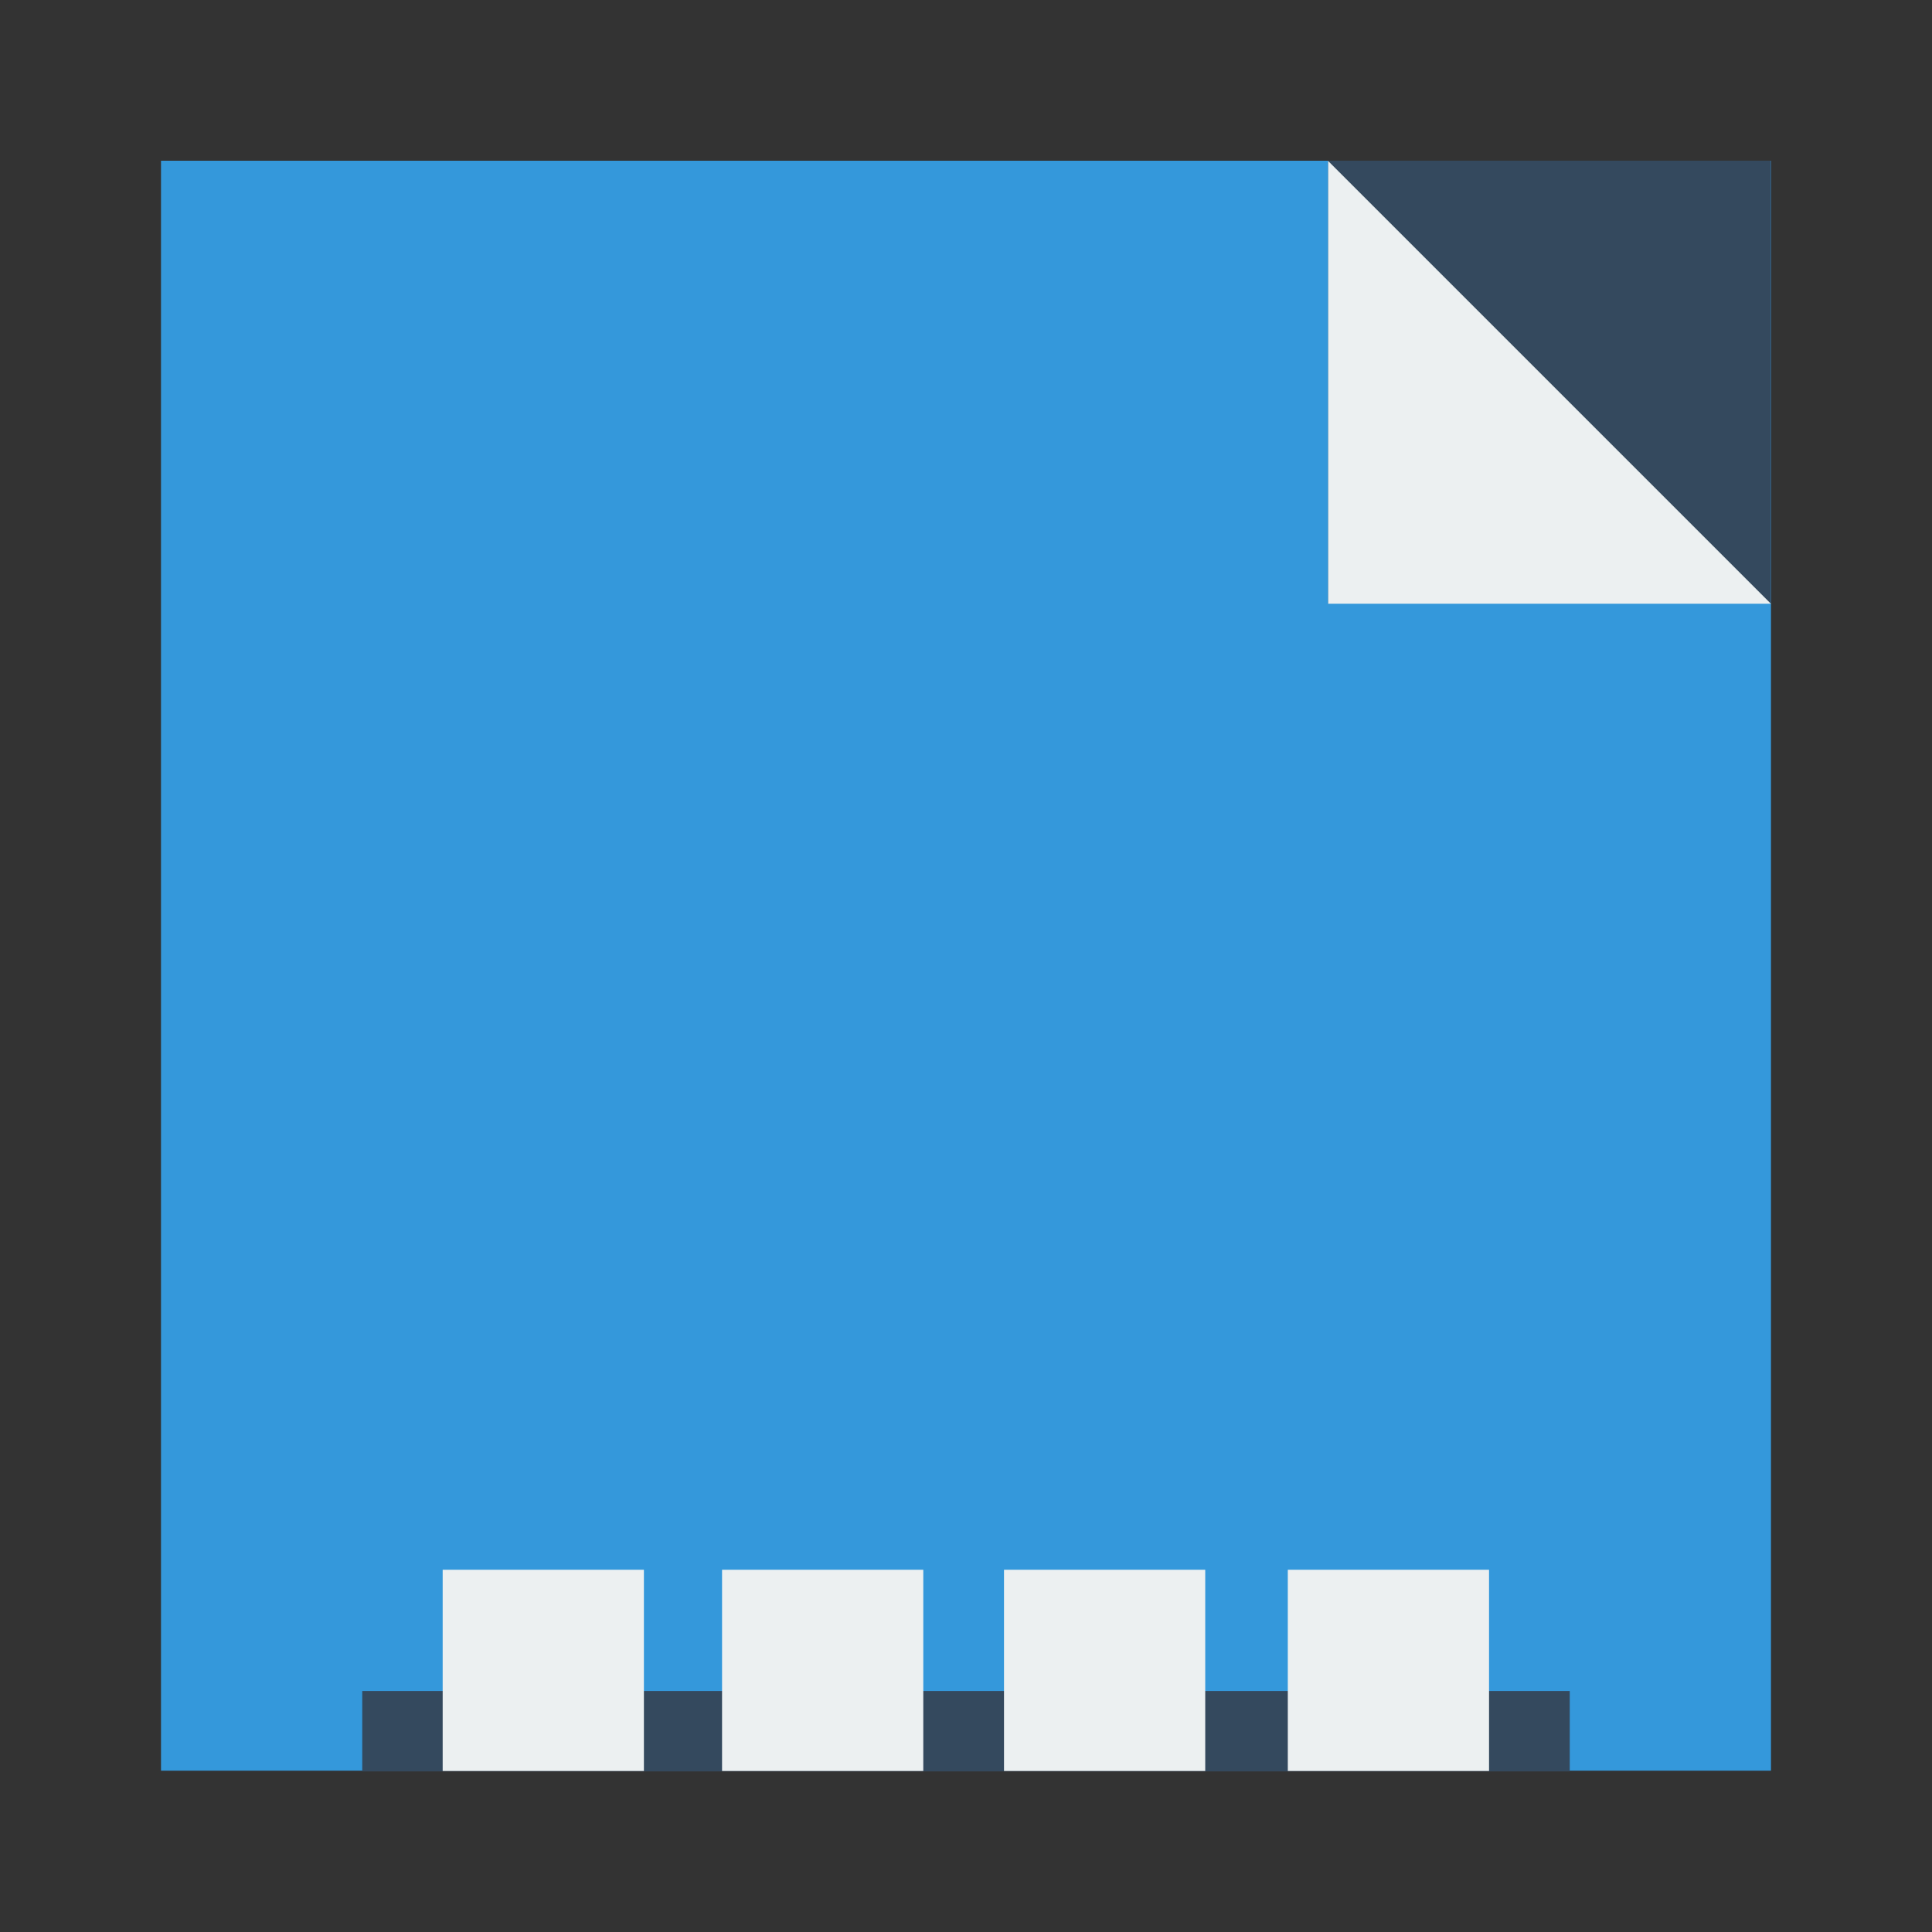 <svg xmlns="http://www.w3.org/2000/svg" width="48" height="48" viewBox="0 0 13.547 13.547">
 <rect x="0" y="0" width="13.547" height="13.547" fill="#333333" stroke="none"/>
 <g transform="translate(0,-283.453)">
  <rect y="284.58" x="1.129" height="11.289" width="11.289" style="fill:#3498db" fill-rule="evenodd" rx="0"/>
  <rect y="284.58" x="9.313" height="3.104" width="3.104" style="fill:#34495e" fill-rule="evenodd" rx="0"/>
  <path d="m 9.313,284.582 0,3.104 3.104,0 z" style="fill:#ecf0f1"/>
  <rect width="8.467" height="0.564" x="2.54" y="295.31" style="fill:#34495e" fill-rule="evenodd"/>
  <rect width="1.411" height="1.411" x="3.104" y="294.46" style="fill:#ecf0f1" fill-rule="evenodd"/>
  <rect y="294.46" x="9.03" height="1.411" width="1.411" style="fill:#ecf0f1" fill-rule="evenodd"/>
  <rect y="294.46" x="5.063" height="1.411" width="1.411" style="fill:#ecf0f1" fill-rule="evenodd"/>
  <rect width="1.411" height="1.411" x="7.04" y="294.46" style="fill:#ecf0f1" fill-rule="evenodd"/>
 </g>
</svg>
